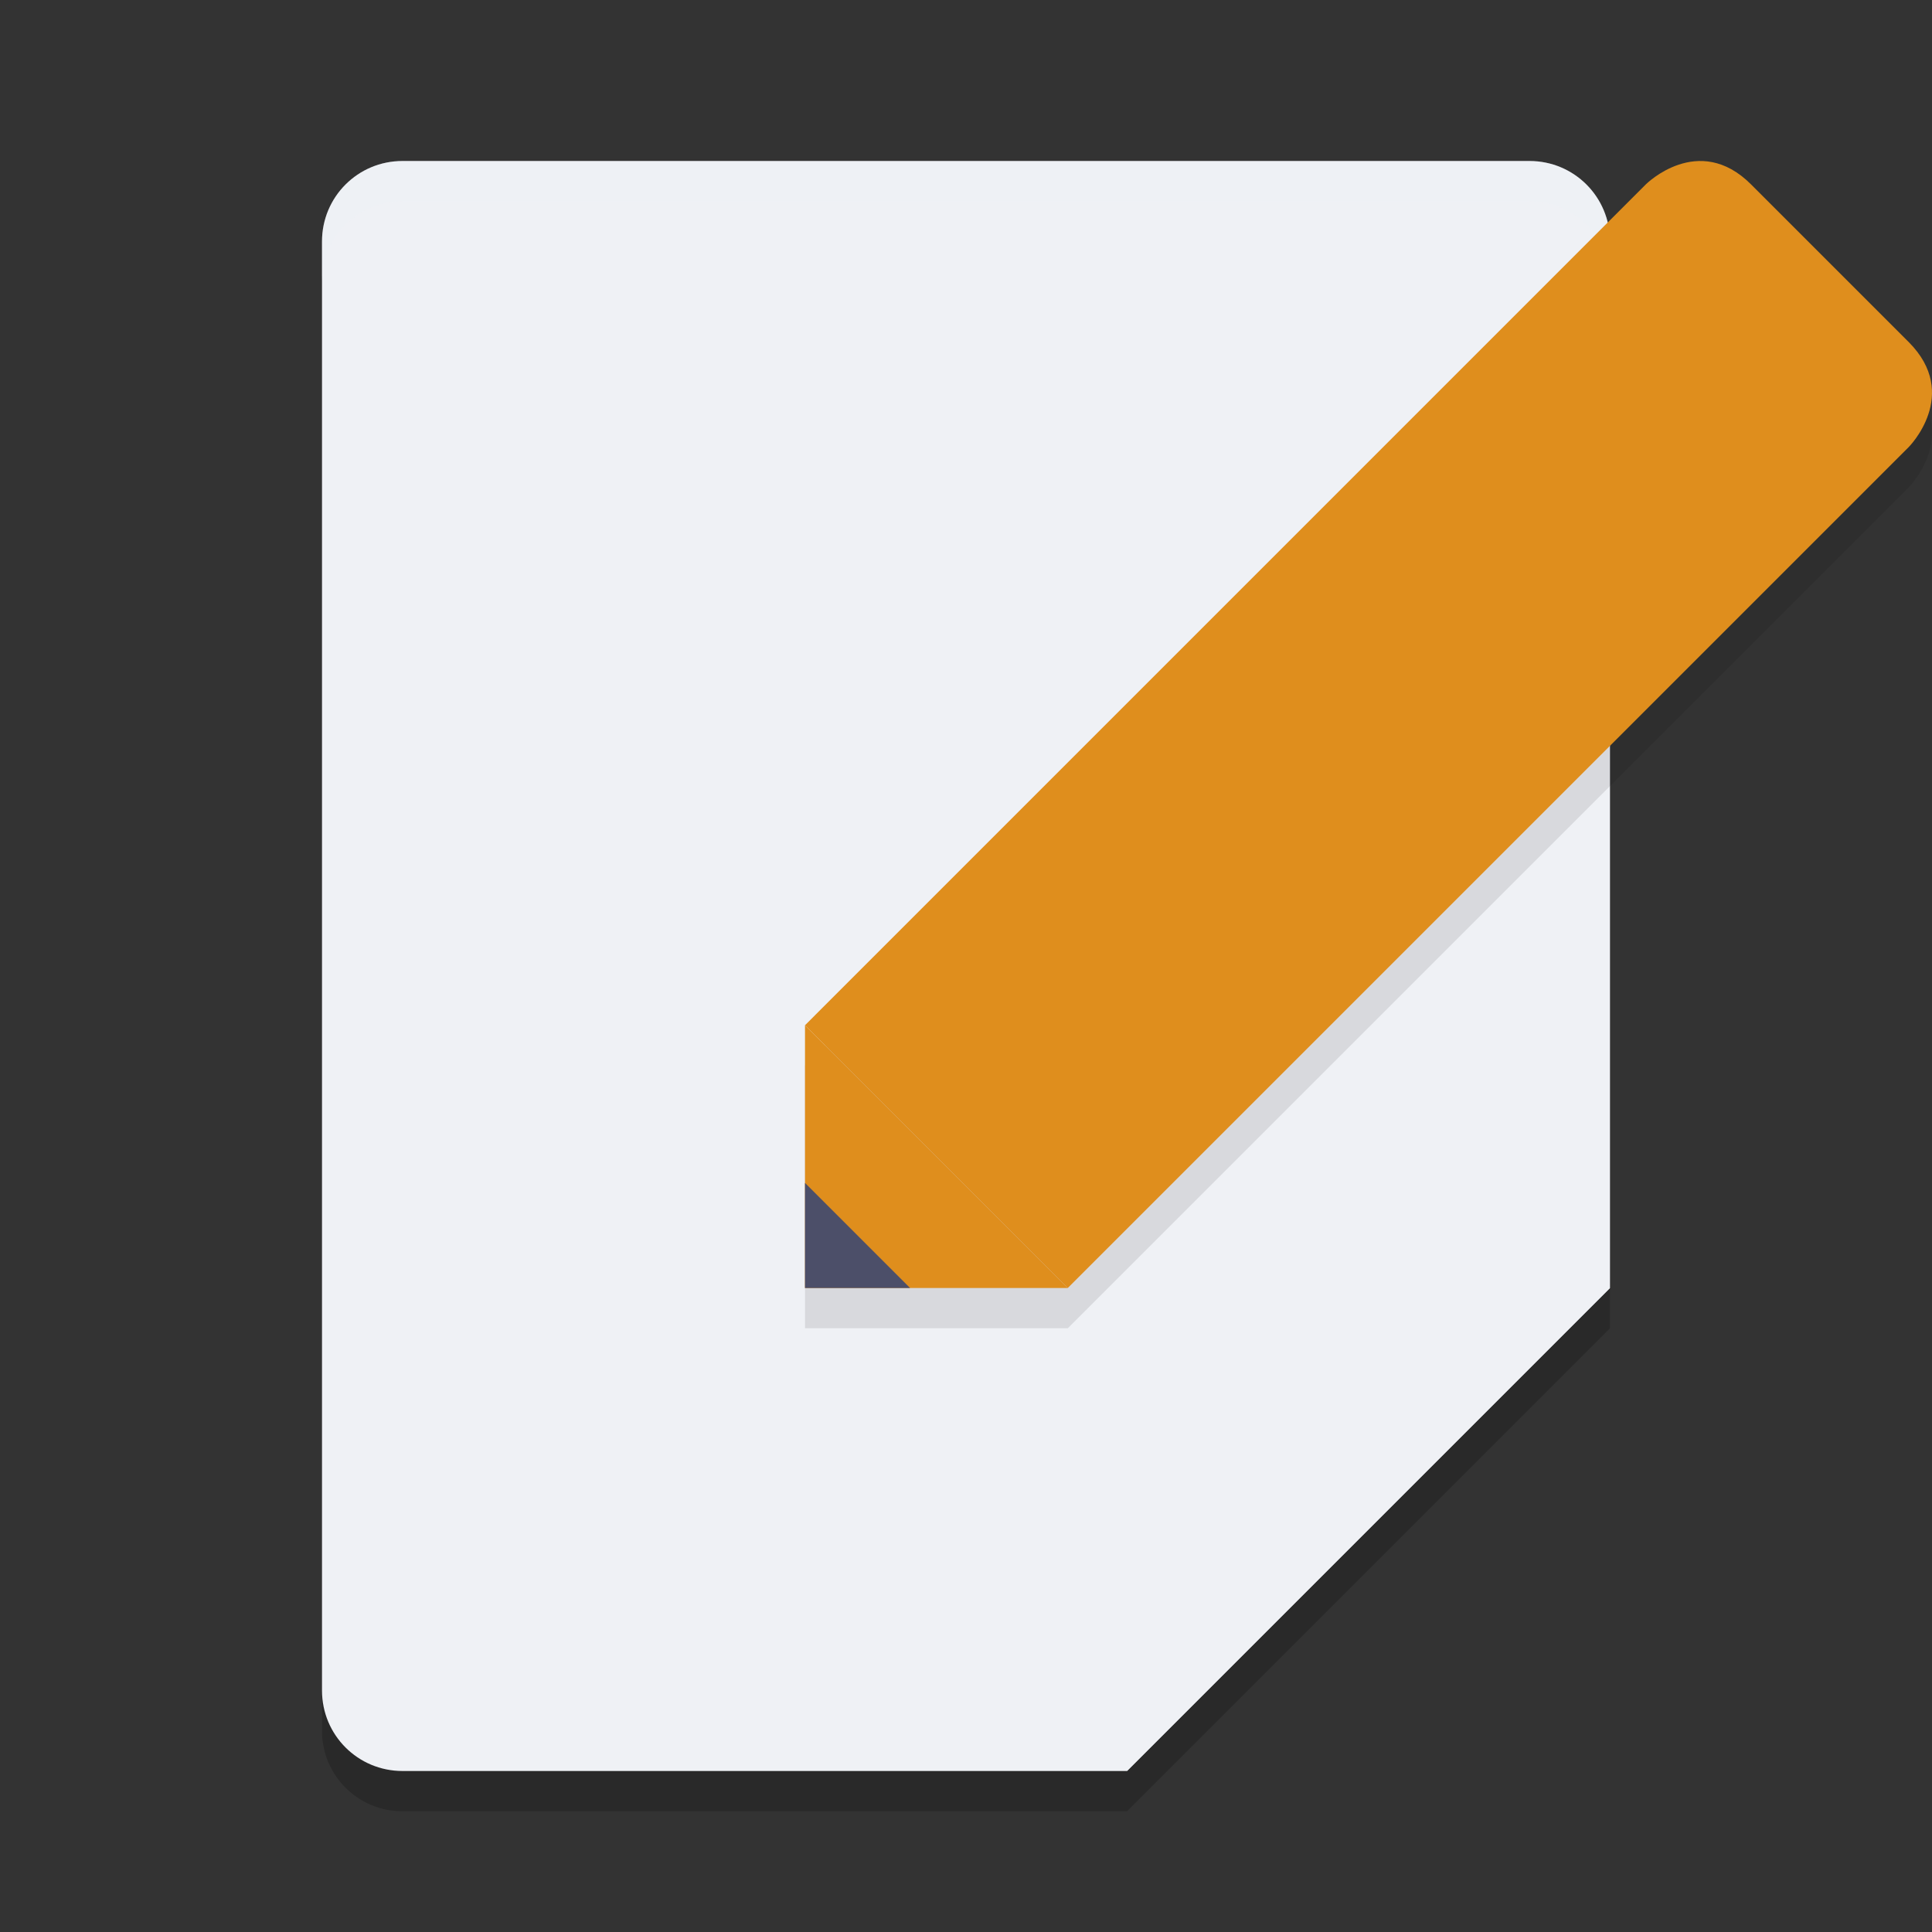 <svg xmlns="http://www.w3.org/2000/svg" width="48" height="48" version="1">
 <rect width="100%" height="100%" fill="#333333" stroke="none"/>
 <path style="opacity:0.2" d="M 10,45 C 8.892,45 8,44.108 8,43 V 7 C 8,5.892 8.892,5 10,5 H 38 C 39.108,5 40,5.892 40,7 V 33 L 28,45 Z"/>
 <path style="fill:#eff1f5" d="M 10,44 C 8.892,44 8,43.108 8,42 V 6 C 8,4.892 8.892,4 10,4 H 38 C 39.108,4 40,4.892 40,6 V 32 L 28,44 Z"/>
 <path style="opacity:0.2;fill:#eff1f5" d="M 10,4 C 8.892,4 8,4.892 8,6 V 7 C 8,5.892 8.892,5 10,5 H 38 C 39.108,5 40,5.892 40,7 V 6 C 40,4.892 39.108,4 38,4 Z"/>
 <path style="opacity:0.1" d="M 42.102,5.006 C 41.4,5.07 40.891,5.58 40.891,5.58 L 20,26.471 V 33 H 26.529 L 47.42,12.109 C 47.42,12.109 48.726,10.804 47.42,9.498 L 43.502,5.58 C 43.012,5.09 42.522,4.968 42.102,5.006 Z"/>
 <path style="fill:#eff1f5" d="M 28,44 V 34 C 28,32.895 28.895,32 30,32 H 40 Z"/>
 <path style="fill:#df8e1d" d="M 20,32 V 25.472 L 26.528,32 Z"/>
 <path style="fill:#4c4f69" d="M 20,32 V 29.389 L 22.611,32 Z"/>
 <path style="fill:#df8e1d" d="M 40.891,4.58 20,25.472 26.528,32 47.42,11.109 C 47.42,11.109 48.725,9.803 47.42,8.497 L 43.503,4.58 C 42.197,3.275 40.891,4.58 40.891,4.58 Z"/>
</svg>
